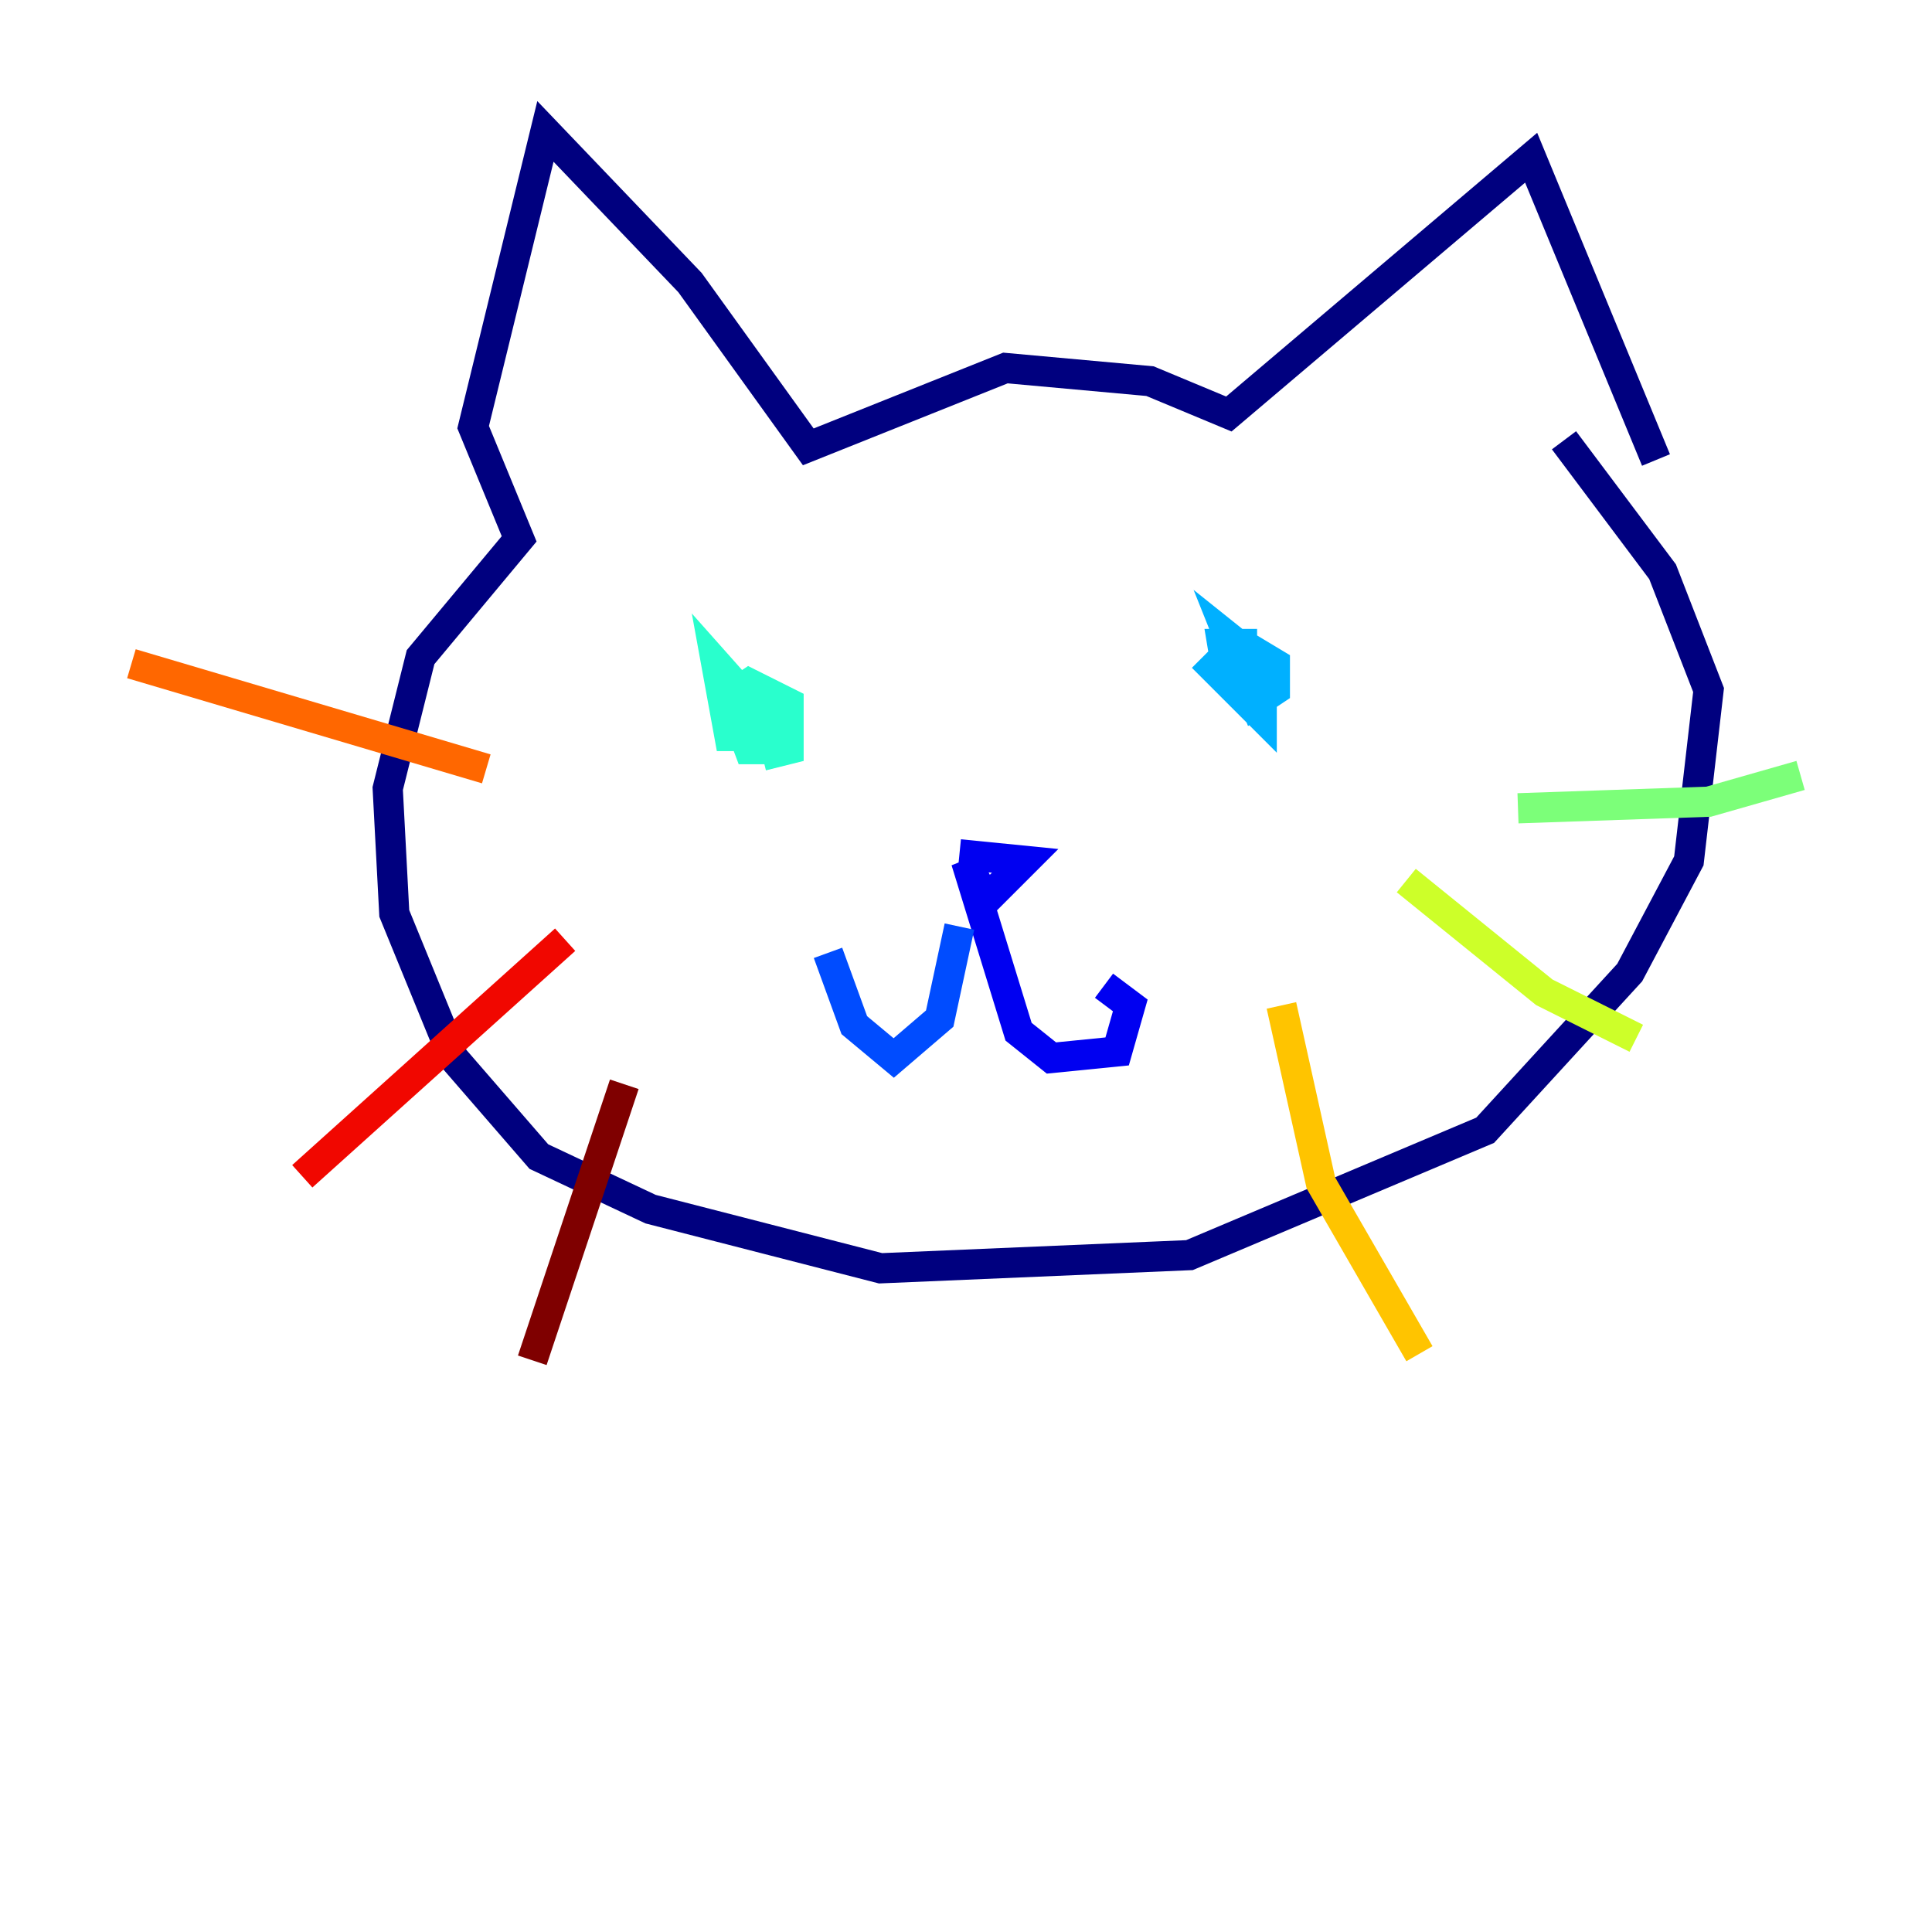 <?xml version="1.0" encoding="utf-8" ?>
<svg baseProfile="tiny" height="128" version="1.2" viewBox="0,0,128,128" width="128" xmlns="http://www.w3.org/2000/svg" xmlns:ev="http://www.w3.org/2001/xml-events" xmlns:xlink="http://www.w3.org/1999/xlink"><defs /><polyline fill="none" points="109.714,30.476 101.442,10.449 81.415,27.429 76.191,25.252 66.612,24.381 53.551,29.605 45.714,18.721 36.136,8.707 31.347,28.299 34.395,35.701 27.864,43.537 25.687,52.245 26.122,60.517 30.041,70.095 35.701,76.626 43.102,80.109 58.34,84.027 78.803,83.156 98.395,74.884 107.973,64.435 111.891,57.034 113.197,45.714 110.15,37.878 103.619,29.17" stroke="#00007f" stroke-width="2" /><polyline fill="none" points="63.565,56.599 67.918,57.034 65.306,59.646 64.0,57.034 67.483,68.354 69.66,70.095 74.014,69.66 74.884,66.612 73.143,65.306" stroke="#0000f1" stroke-width="2" /><polyline fill="none" points="63.565,61.388 62.258,67.483 59.211,70.095 56.599,67.918 54.857,63.129" stroke="#004cff" stroke-width="2" /><polyline fill="none" points="82.286,42.667 84.463,43.973 84.463,45.714 83.156,46.585 81.415,42.231 83.592,43.973 83.592,47.456 81.415,45.279 80.98,42.667 82.286,42.667 82.286,46.15 79.674,43.537" stroke="#00b0ff" stroke-width="2" /><polyline fill="none" points="49.197,48.327 50.068,45.279 49.633,48.762 48.327,48.762 47.456,43.973 50.939,47.891 50.939,49.633 49.633,49.633 48.327,46.15 49.633,45.279 52.245,46.585 52.245,49.633 50.503,50.068" stroke="#29ffcd" stroke-width="2" /><polyline fill="none" points="100.571,53.551 113.197,53.116 119.293,51.374" stroke="#7cff79" stroke-width="2" /><polyline fill="none" points="93.17,58.34 102.313,65.742 108.408,68.789" stroke="#cdff29" stroke-width="2" /><polyline fill="none" points="84.898,66.612 87.51,78.367 94.041,89.687" stroke="#ffc400" stroke-width="2" /><polyline fill="none" points="32.218,50.939 8.707,43.973" stroke="#ff6700" stroke-width="2" /><polyline fill="none" points="37.442,62.258 20.027,77.932" stroke="#f10700" stroke-width="2" /><polyline fill="none" points="41.361,71.837 35.265,90.122" stroke="#7f0000" stroke-width="2" /></svg>